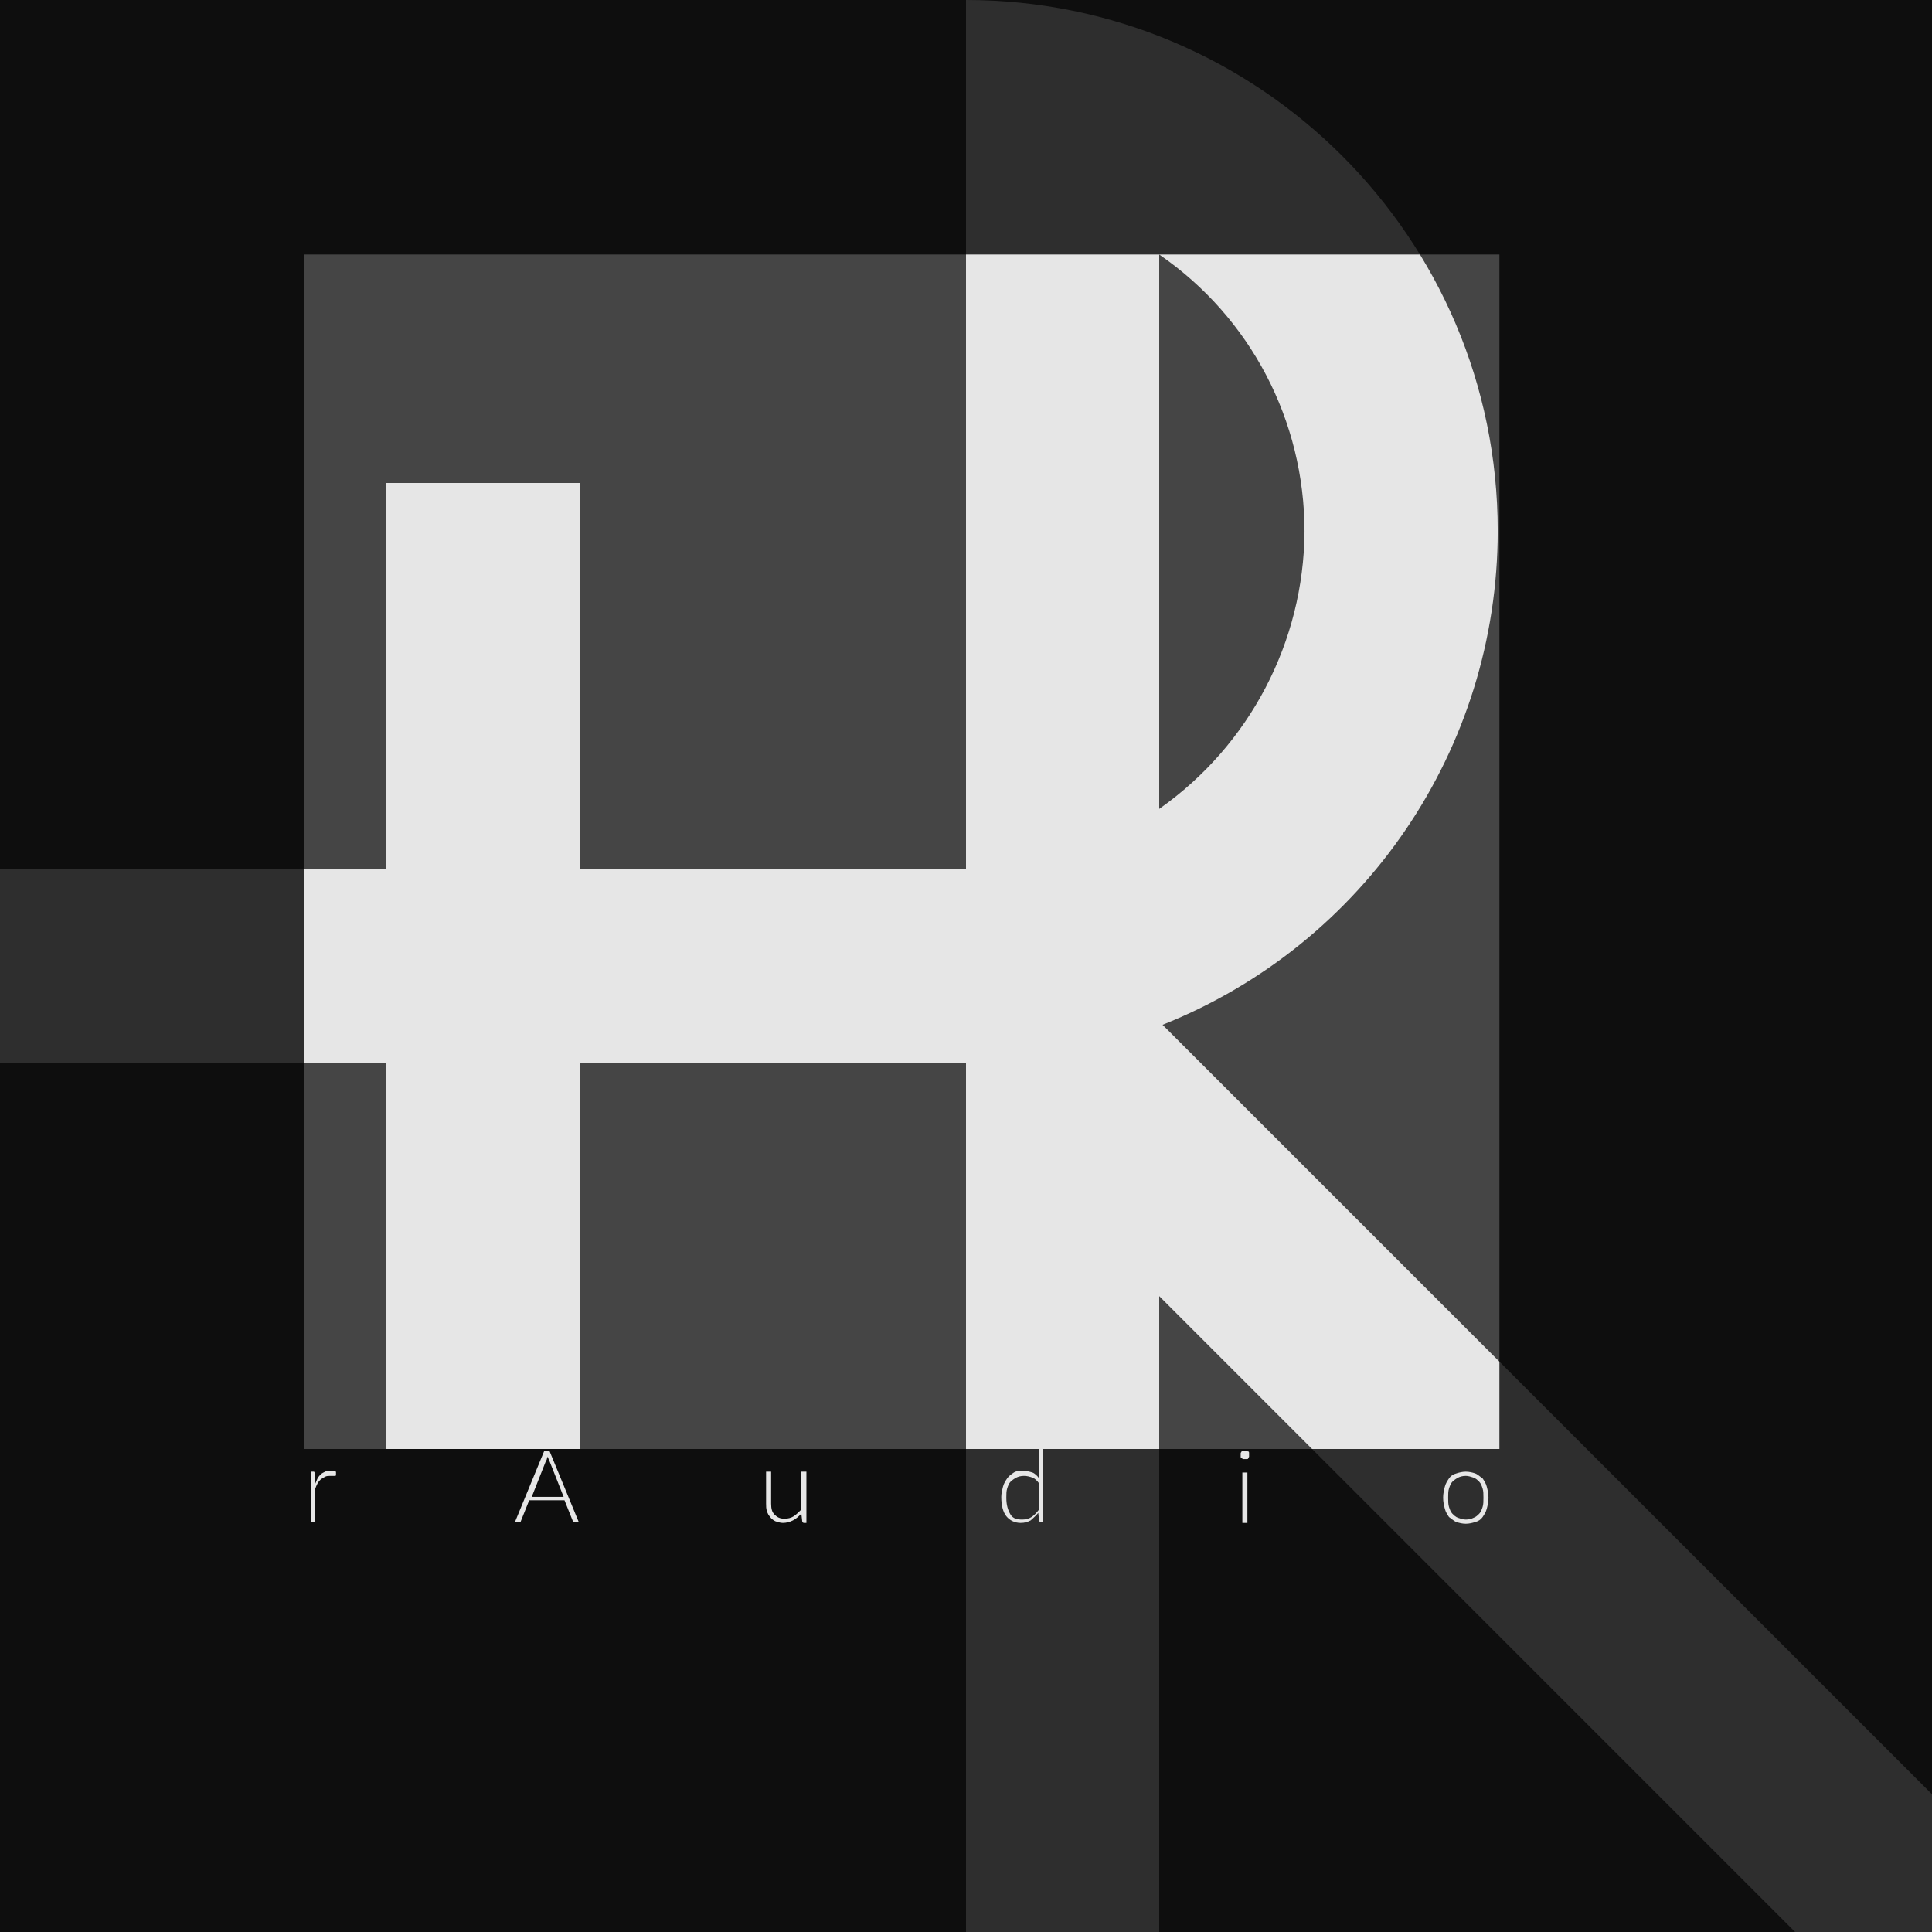 <svg xmlns="http://www.w3.org/2000/svg" width="600px" height="600px" viewBox="0 0 230 230">
<style type="text/css">
	.st0{fill:#E6E6E6;}
	.st2{opacity:0.7;}
	.st3{opacity:0.8;}
</style>
<rect x="0" y="0" class="st0" width="230" height="230"/>
<polygon class="st2" points="0,103.5 46,103.5 46,57.5 69,57.5 69,103.5 115,103.5 115,23 115,0 0,0 		"/>
<polygon class="st2" points="138,230 213.7,230 138,154.3 		"/>
<polygon class="st2" points="69,126.5 69,172.5 46,172.5 46,126.5 0,126.5 0,230 115,230 115,126.5 		"/>
<path class="st2" d="M115,0c34.9,0,63.3,28.3,63.3,63.2c0,25.9-15.8,49.2-39.9,58.8l91.7,91.7V0H115z"/>
<path class="st2" d="M155.3,63.3c0-13.2-6.4-25.5-17.3-33v66C148.8,88.7,155.2,76.4,155.3,63.3z"/>
<path class="st3" d="M0,0v230h230V0H0z M178.5,172.5H36.2V30.3h142.3V172.5z"/>
<path class="st0" d="M37.5,176.7c0.1-0.2,0.2-0.5,0.3-0.7c0.1-0.2,0.3-0.4,0.4-0.5s0.3-0.2,0.5-0.3s0.4-0.1,0.6-0.1
	c0.1,0,0.2,0,0.4,0c0.1,0,0.2,0.1,0.3,0.1l0,0.4c0,0.1-0.1,0.1-0.1,0.1c0,0-0.1,0-0.2,0c-0.1,0-0.2,0-0.4,0c-0.2,0-0.4,0-0.6,0.1
	c-0.2,0.1-0.3,0.2-0.5,0.3c-0.1,0.1-0.3,0.3-0.4,0.5s-0.2,0.4-0.3,0.7v3.9H37v-6h0.3c0.1,0,0.1,0,0.1,0c0,0,0,0.1,0.1,0.1
	L37.5,176.7z"/>
<path class="st0" d="M68.9,181.2h-0.5c-0.1,0-0.1,0-0.1,0c0,0-0.1-0.1-0.1-0.1l-1-2.5h-4.2l-1,2.5c0,0,0,0.1-0.1,0.1s-0.1,0-0.1,0
	h-0.5l3.5-8.5h0.6L68.9,181.2z M67.1,178.2l-1.7-4.3c-0.1-0.1-0.1-0.3-0.2-0.5c0,0.1-0.1,0.2-0.1,0.3c0,0.1-0.1,0.2-0.1,0.2
	l-1.7,4.3H67.1z"/>
<path class="st0" d="M96,175.3v6h-0.3c-0.1,0-0.2-0.1-0.2-0.2l-0.1-0.9c-0.3,0.3-0.6,0.6-1,0.8c-0.4,0.2-0.8,0.3-1.2,0.3
	c-0.3,0-0.6-0.1-0.9-0.2c-0.2-0.1-0.5-0.3-0.6-0.5c-0.2-0.2-0.3-0.4-0.4-0.7c-0.1-0.3-0.1-0.6-0.1-0.9v-3.8h0.6v3.8
	c0,0.6,0.1,1,0.4,1.3s0.6,0.5,1.2,0.5c0.4,0,0.8-0.1,1.1-0.3c0.3-0.2,0.6-0.5,0.9-0.8v-4.5H96z"/>
<path class="st0" d="M124.2,172.5v8.7h-0.3c-0.1,0-0.2-0.1-0.2-0.2l-0.1-0.9c-0.3,0.4-0.6,0.6-0.9,0.9c-0.4,0.2-0.7,0.3-1.2,0.3
	c-0.7,0-1.3-0.3-1.7-0.8c-0.4-0.5-0.6-1.3-0.6-2.3c0-0.4,0.1-0.8,0.2-1.2s0.3-0.7,0.5-1s0.5-0.5,0.8-0.7c0.3-0.2,0.7-0.2,1.1-0.2
	c0.4,0,0.8,0.1,1.1,0.2c0.3,0.1,0.6,0.4,0.8,0.7v-3.5H124.2z M123.7,176.6c-0.2-0.3-0.5-0.6-0.8-0.7c-0.3-0.1-0.6-0.2-1-0.2
	c-0.4,0-0.7,0.1-0.9,0.2s-0.5,0.3-0.7,0.5c-0.2,0.2-0.3,0.5-0.4,0.8c-0.1,0.3-0.1,0.7-0.1,1.1c0,0.9,0.2,1.5,0.5,2s0.8,0.6,1.4,0.6
	c0.4,0,0.8-0.1,1.1-0.3c0.3-0.2,0.6-0.5,0.9-0.9V176.6z"/>
<path class="st0" d="M148.7,173.2c0,0.1,0,0.1,0,0.2c0,0.1-0.1,0.1-0.1,0.2s-0.1,0.1-0.2,0.1c-0.1,0-0.1,0-0.2,0s-0.1,0-0.2,0
	c-0.1,0-0.1-0.1-0.2-0.1s-0.1-0.1-0.1-0.2c0-0.1,0-0.1,0-0.2c0-0.1,0-0.1,0-0.2c0-0.1,0.1-0.1,0.1-0.2s0.1-0.1,0.2-0.1
	c0.1,0,0.1,0,0.2,0s0.1,0,0.2,0c0.1,0,0.1,0.1,0.2,0.1s0.1,0.1,0.1,0.2C148.7,173.1,148.7,173.1,148.7,173.2z M148.5,175.3v6h-0.6
	v-6H148.5z"/>
<path class="st0" d="M174.5,175.2c0.4,0,0.8,0.1,1.1,0.2c0.3,0.1,0.6,0.4,0.9,0.6c0.2,0.3,0.4,0.6,0.5,1s0.2,0.8,0.2,1.3
	c0,0.5-0.1,0.9-0.2,1.3s-0.3,0.7-0.5,1c-0.2,0.3-0.5,0.5-0.9,0.6c-0.3,0.1-0.7,0.2-1.1,0.2c-0.4,0-0.8-0.1-1.1-0.2
	c-0.3-0.1-0.6-0.4-0.9-0.6c-0.2-0.3-0.4-0.6-0.5-1s-0.2-0.8-0.2-1.3c0-0.5,0.1-0.9,0.2-1.3s0.3-0.7,0.5-1c0.2-0.3,0.5-0.5,0.9-0.6
	C173.7,175.3,174.1,175.2,174.5,175.2z M174.5,180.9c0.4,0,0.7-0.1,0.9-0.2c0.3-0.1,0.5-0.3,0.7-0.5c0.2-0.2,0.3-0.5,0.4-0.8
	c0.1-0.3,0.1-0.7,0.1-1.1c0-0.4,0-0.8-0.1-1.1c-0.1-0.3-0.2-0.6-0.4-0.8c-0.2-0.2-0.4-0.4-0.7-0.5c-0.3-0.1-0.6-0.2-0.9-0.2
	c-0.4,0-0.7,0.1-0.9,0.2s-0.5,0.3-0.7,0.5c-0.2,0.2-0.3,0.5-0.4,0.8c-0.1,0.3-0.1,0.7-0.1,1.1c0,0.4,0,0.8,0.1,1.1
	c0.1,0.3,0.2,0.6,0.4,0.8c0.2,0.2,0.4,0.4,0.7,0.5S174.2,180.9,174.5,180.9z"/>
</svg>
